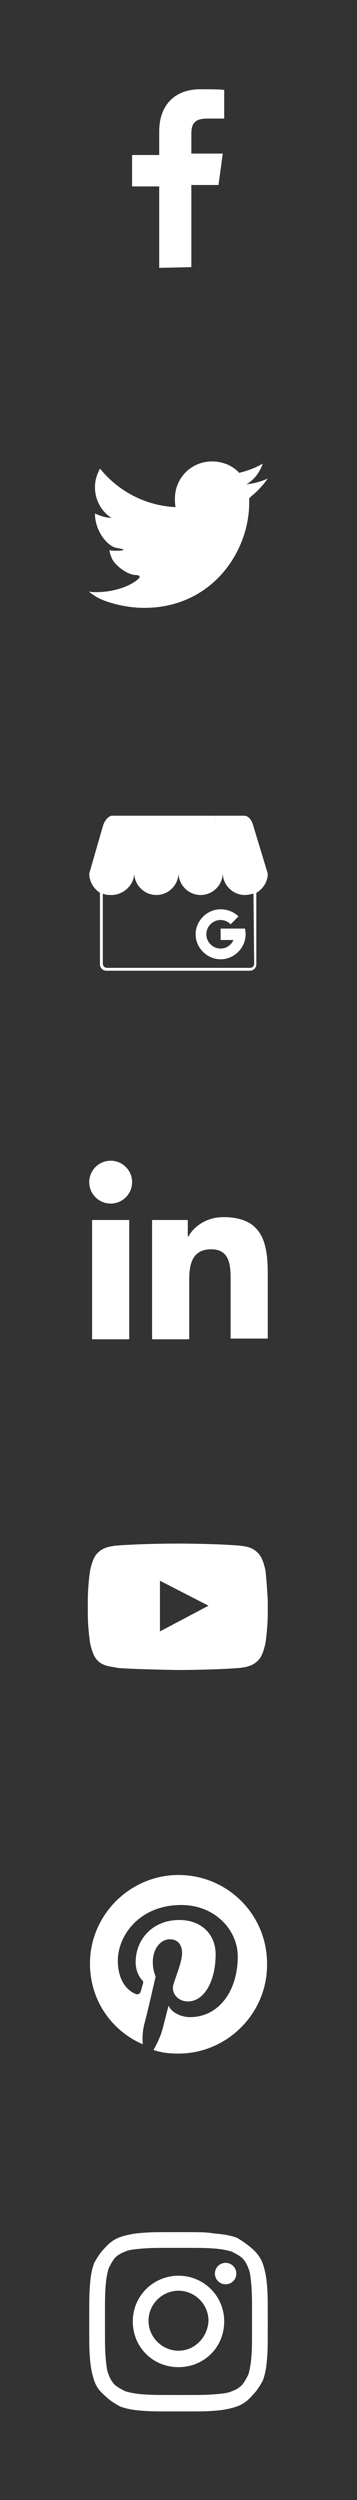 <?xml version="1.0" encoding="utf-8"?>
<!-- Generator: Adobe Illustrator 22.1.0, SVG Export Plug-In . SVG Version: 6.00 Build 0)  -->
<svg version="1.1" id="Layer_1" xmlns="http://www.w3.org/2000/svg" xmlns:xlink="http://www.w3.org/1999/xlink" x="0px" y="0px"
	 width="50px" height="350px" viewBox="0 0 50 350" style="enable-background:new 0 0 50 350;" xml:space="preserve">
<rect x="0" y="0" width="50" height="350" fill="#333333" stroke="none"/>
<style type="text/css">
	.st0{fill:none;}
	.st1{fill:#FFFFFF;}
</style>
<rect class="st0" width="50" height="50"/>
<g>
	<path class="st1" d="M26.8,37.4V25.9h3.8l0.6-4.4h-4.4v-2.8c0-1.3,0.4-2.1,2.2-2.1h2.4v-4c-0.4-0.1-1.8-0.1-3.4-0.1
		c-3.4,0-5.7,2.1-5.7,5.9v3.3h-3.8v4.4h3.8v11.4L26.8,37.4L26.8,37.4z"/>
</g>
<rect y="50" class="st0" width="50" height="50"/>
<g>
	<path class="st1" d="M12.5,82.8c0,0-0.2,0,0.9,0.7s3.9,1.6,6.8,1.6c9.5,0,14.7-7.9,14.7-14.7c0-0.2,0-0.4,0-0.6c0,0,0-0.1,0.5-0.5
		s1.4-1.3,2.1-2.3c-0.9,0.4-1.9,0.7-3,0.8c1.1-0.6,1.9-1.7,2.3-2.9c-1,0.6-2.1,1-3.3,1.3c-0.9-1-2.3-1.6-3.8-1.6
		c-2.9,0-5.2,2.3-5.2,5.2c0,0.4,0,0.8,0.1,1.2c-4.3-0.2-8.1-2.3-10.6-5.4c-0.4,0.8-0.7,1.6-0.7,2.6c0,1.8,0.9,3.4,2.3,4.3
		c-0.8,0-1.6-0.3-2.3-0.6l0,0c0,2.5,1.8,4.6,3,4.8c0,0,1.2,0.2,1,0.3c-0.2,0.1-0.7,0.1-1.1,0.1c-0.3,0-0.7,0-0.8-0.1
		c0,0-0.2,0,0.2,1c0.3,1,2.2,2.5,3.4,2.5c0,0,1.1,0,0.2,0.7c-1.1,0.9-3.3,1.7-5.7,1.7C13.1,82.9,12.7,82.9,12.5,82.8"/>
</g>
<rect y="100" class="st0" width="50" height="50"/>
<rect y="150" class="st0" width="50" height="50"/>
<g>
	<path class="st1" d="M31.3,170.4c-2.5,0-4.2,1.4-4.9,2.7h-0.1v-2.3h-5v16.7h5.2v-8.3c0-2.2,0.4-4.3,3.1-4.3s2.7,2.5,2.7,4.4v8.1
		h5.2v-9.2C37.5,173.8,36.6,170.4,31.3,170.4z"/>
	<circle class="st1" cx="15.5" cy="165.5" r="3"/>
	<rect x="12.9" y="170.8" class="st1" width="5.2" height="16.7"/>
</g>
<rect y="200" class="st0" width="50" height="50"/>
<path class="st1" d="M37.2,220c0,0-0.3-1.8-1-2.5c-0.9-1-2-1-2.5-1.1c-3.5-0.3-8.8-0.3-8.8-0.3s-5.2,0-8.8,0.3
	c-0.4,0.1-1.6,0.1-2.5,1.1c-0.7,0.7-1,2.5-1,2.5s-0.3,2-0.3,4v1.9c0,2,0.3,4,0.3,4s0.3,1.8,1,2.5c0.9,1,2.2,0.9,2.8,1.1
	c2,0.2,8.5,0.3,8.5,0.3s5.2,0,8.8-0.3c0.4-0.1,1.6-0.1,2.5-1.1c0.7-0.7,1-2.5,1-2.5s0.3-2,0.3-4v-1.8C37.4,222.1,37.2,220,37.2,220z
	 M22.4,228.4v-7.1l6.8,3.5L22.4,228.4z"/>
<rect y="250" class="st0" width="50" height="50"/>
<g>
	<path class="st1" d="M25,262.5c-6.8,0-12.4,5.6-12.4,12.4c0,5.1,3,9.4,7.4,11.3c-0.1-0.9,0-2,0.2-2.8c0.3-1,1.6-6.7,1.6-6.7
		s-0.4-0.8-0.4-2c0-1.9,1.1-3.2,2.4-3.2c1.2,0,1.7,0.9,1.7,1.9c0,1.2-0.7,2.8-1.2,4.4c-0.4,1.3,0.7,2.4,2,2.4c2.4,0,3.9-3,3.9-6.6
		c0-2.7-1.9-4.8-5.1-4.8c-3.8,0-6.1,2.8-6.1,5.9c0,1.1,0.4,1.9,0.8,2.4c0.3,0.3,0.3,0.4,0.2,0.7c-0.1,0.3-0.2,0.8-0.3,1
		c-0.1,0.4-0.4,0.4-0.6,0.4c-1.8-0.7-2.6-2.6-2.6-4.7c0-3.5,3-7.8,8.9-7.8c4.7,0,7.9,3.5,7.9,7.2c0,4.9-2.7,8.5-6.7,8.5
		c-1.3,0-2.6-0.7-3-1.6c0,0-0.7,2.8-0.9,3.5c-0.3,1-0.8,2-1.2,2.7c1.2,0.4,2.3,0.5,3.5,0.5c6.8,0,12.4-5.6,12.4-12.4
		C37.5,268.1,31.9,262.5,25,262.5z"/>
</g>
<rect y="300" class="st0" width="50" height="50"/>
<g>
	<path class="st1" d="M25,314.7c3.3,0,3.7,0,5.1,0.1c1.2,0.1,1.9,0.3,2.3,0.4c0.6,0.3,1,0.5,1.5,0.9c0.4,0.4,0.7,0.9,0.9,1.5
		c0.2,0.4,0.3,1.1,0.4,2.3c0.1,1.3,0.1,1.7,0.1,5.1s0,3.7-0.1,5.1c-0.1,1.2-0.3,1.9-0.4,2.3c-0.3,0.6-0.5,1-0.9,1.5
		c-0.4,0.4-0.9,0.7-1.5,0.9c-0.4,0.2-1.1,0.3-2.3,0.4c-1.3,0.1-1.7,0.1-5.1,0.1s-3.7,0-5.1-0.1c-1.2-0.1-1.9-0.3-2.3-0.4
		c-0.6-0.3-1-0.5-1.5-0.9c-0.4-0.4-0.7-0.9-0.9-1.5c-0.2-0.4-0.3-1.1-0.4-2.3c-0.1-1.3-0.1-1.7-0.1-5.1s0-3.7,0.1-5.1
		c0.1-1.2,0.3-1.9,0.4-2.3c0.3-0.6,0.5-1,0.9-1.5c0.4-0.4,0.9-0.7,1.5-0.9c0.4-0.2,1.1-0.3,2.3-0.4C21.2,314.7,21.6,314.7,25,314.7
		 M25,312.5c-3.4,0-3.8,0-5.1,0.1c-1.3,0.1-2.2,0.3-3.1,0.6c-0.8,0.3-1.5,0.8-2.1,1.5c-0.7,0.7-1.1,1.4-1.5,2.1
		c-0.3,0.8-0.5,1.7-0.6,3.1s-0.1,1.8-0.1,5.2s0,3.8,0.1,5.1s0.3,2.2,0.6,3.1s0.8,1.5,1.5,2.1c0.7,0.7,1.4,1.1,2.1,1.5
		c0.8,0.3,1.7,0.5,3.1,0.6c1.3,0.1,1.7,0.1,5.1,0.1s3.8,0,5.1-0.1c1.3-0.1,2.2-0.3,3.1-0.6c0.8-0.3,1.5-0.8,2.1-1.5
		c0.7-0.7,1.1-1.4,1.5-2.1c0.3-0.8,0.5-1.7,0.6-3.1c0.1-1.3,0.1-1.7,0.1-5.1s0-3.8-0.1-5.1c-0.1-1.3-0.3-2.2-0.6-3.1
		c-0.3-0.8-0.8-1.5-1.5-2.1s-1.4-1.1-2.1-1.5c-0.8-0.3-1.7-0.5-3.1-0.6C28.8,312.5,28.4,312.5,25,312.5L25,312.5z"/>
	<path class="st1" d="M25,318.6c-3.5,0-6.4,2.8-6.4,6.4s2.8,6.4,6.4,6.4s6.4-2.8,6.4-6.4S28.5,318.6,25,318.6z M25,329.1
		c-2.3,0-4.2-1.9-4.2-4.2s1.9-4.2,4.2-4.2s4.2,1.9,4.2,4.2C29.1,327.2,27.3,329.1,25,329.1z"/>
	<circle class="st1" cx="31.6" cy="318.3" r="1.5"/>
</g>
<g>
	<path class="st1" d="M30.9,130v1.6h1.8c-0.3,0.7-1,1.2-1.8,1.2c-1.1,0-2-0.9-2-2s0.9-2,2-2c0.5,0,1,0.2,1.4,0.6l1.1-1.1
		c-0.6-0.6-1.5-1-2.5-1c-1.9,0-3.5,1.6-3.5,3.5s1.6,3.5,3.5,3.5c1.9,0,3.5-1.6,3.5-3.5c0-0.4-0.1-0.8-0.1-0.8H30.9z"/>
	<path class="st1" d="M37.5,122.3L37.5,122.3l-2-6.6c-0.2-0.8-0.6-1.4-1.2-1.5c-1.4,0-2.8,0-4.2,0c0.1,0.4,0.1,0.8,0.2,1.2l-0.2-1.2
		H25c-1.8,0-5.5,0-5.5,0h-3.9c-0.6,0.2-1,0.8-1.2,1.5l-1.9,6.6H14l0,0h-1.5c0,1.1,0.6,2.1,1.5,2.7v10c0,0.5,0.4,0.9,0.9,0.9H35
		c0.5,0,0.9-0.4,0.9-0.9v-10C36.9,124.4,37.5,123.4,37.5,122.3z M18.8,122.3L18.8,122.3H25l0,0H18.8z M14.4,122.3h3.5H14.4
		L14.4,122.3z M35.6,134.9c0,0.3-0.2,0.6-0.6,0.6H15c-0.3,0-0.6-0.2-0.6-0.6v-9.8c0.4,0.2,0.8,0.2,1.2,0.2c1.7,0,3.2-1.4,3.2-3.1
		l0,0l0,0c0,1.7,1.4,3.1,3.1,3.1s3.1-1.4,3.1-3.1l0,0c0,1.7,1.4,3.1,3.1,3.1s3.1-1.4,3.1-3.1c0,1.7,1.4,3.1,3.1,3.1
		c0.4,0,0.8-0.1,1.2-0.2L35.6,134.9L35.6,134.9z"/>
</g>
</svg>
